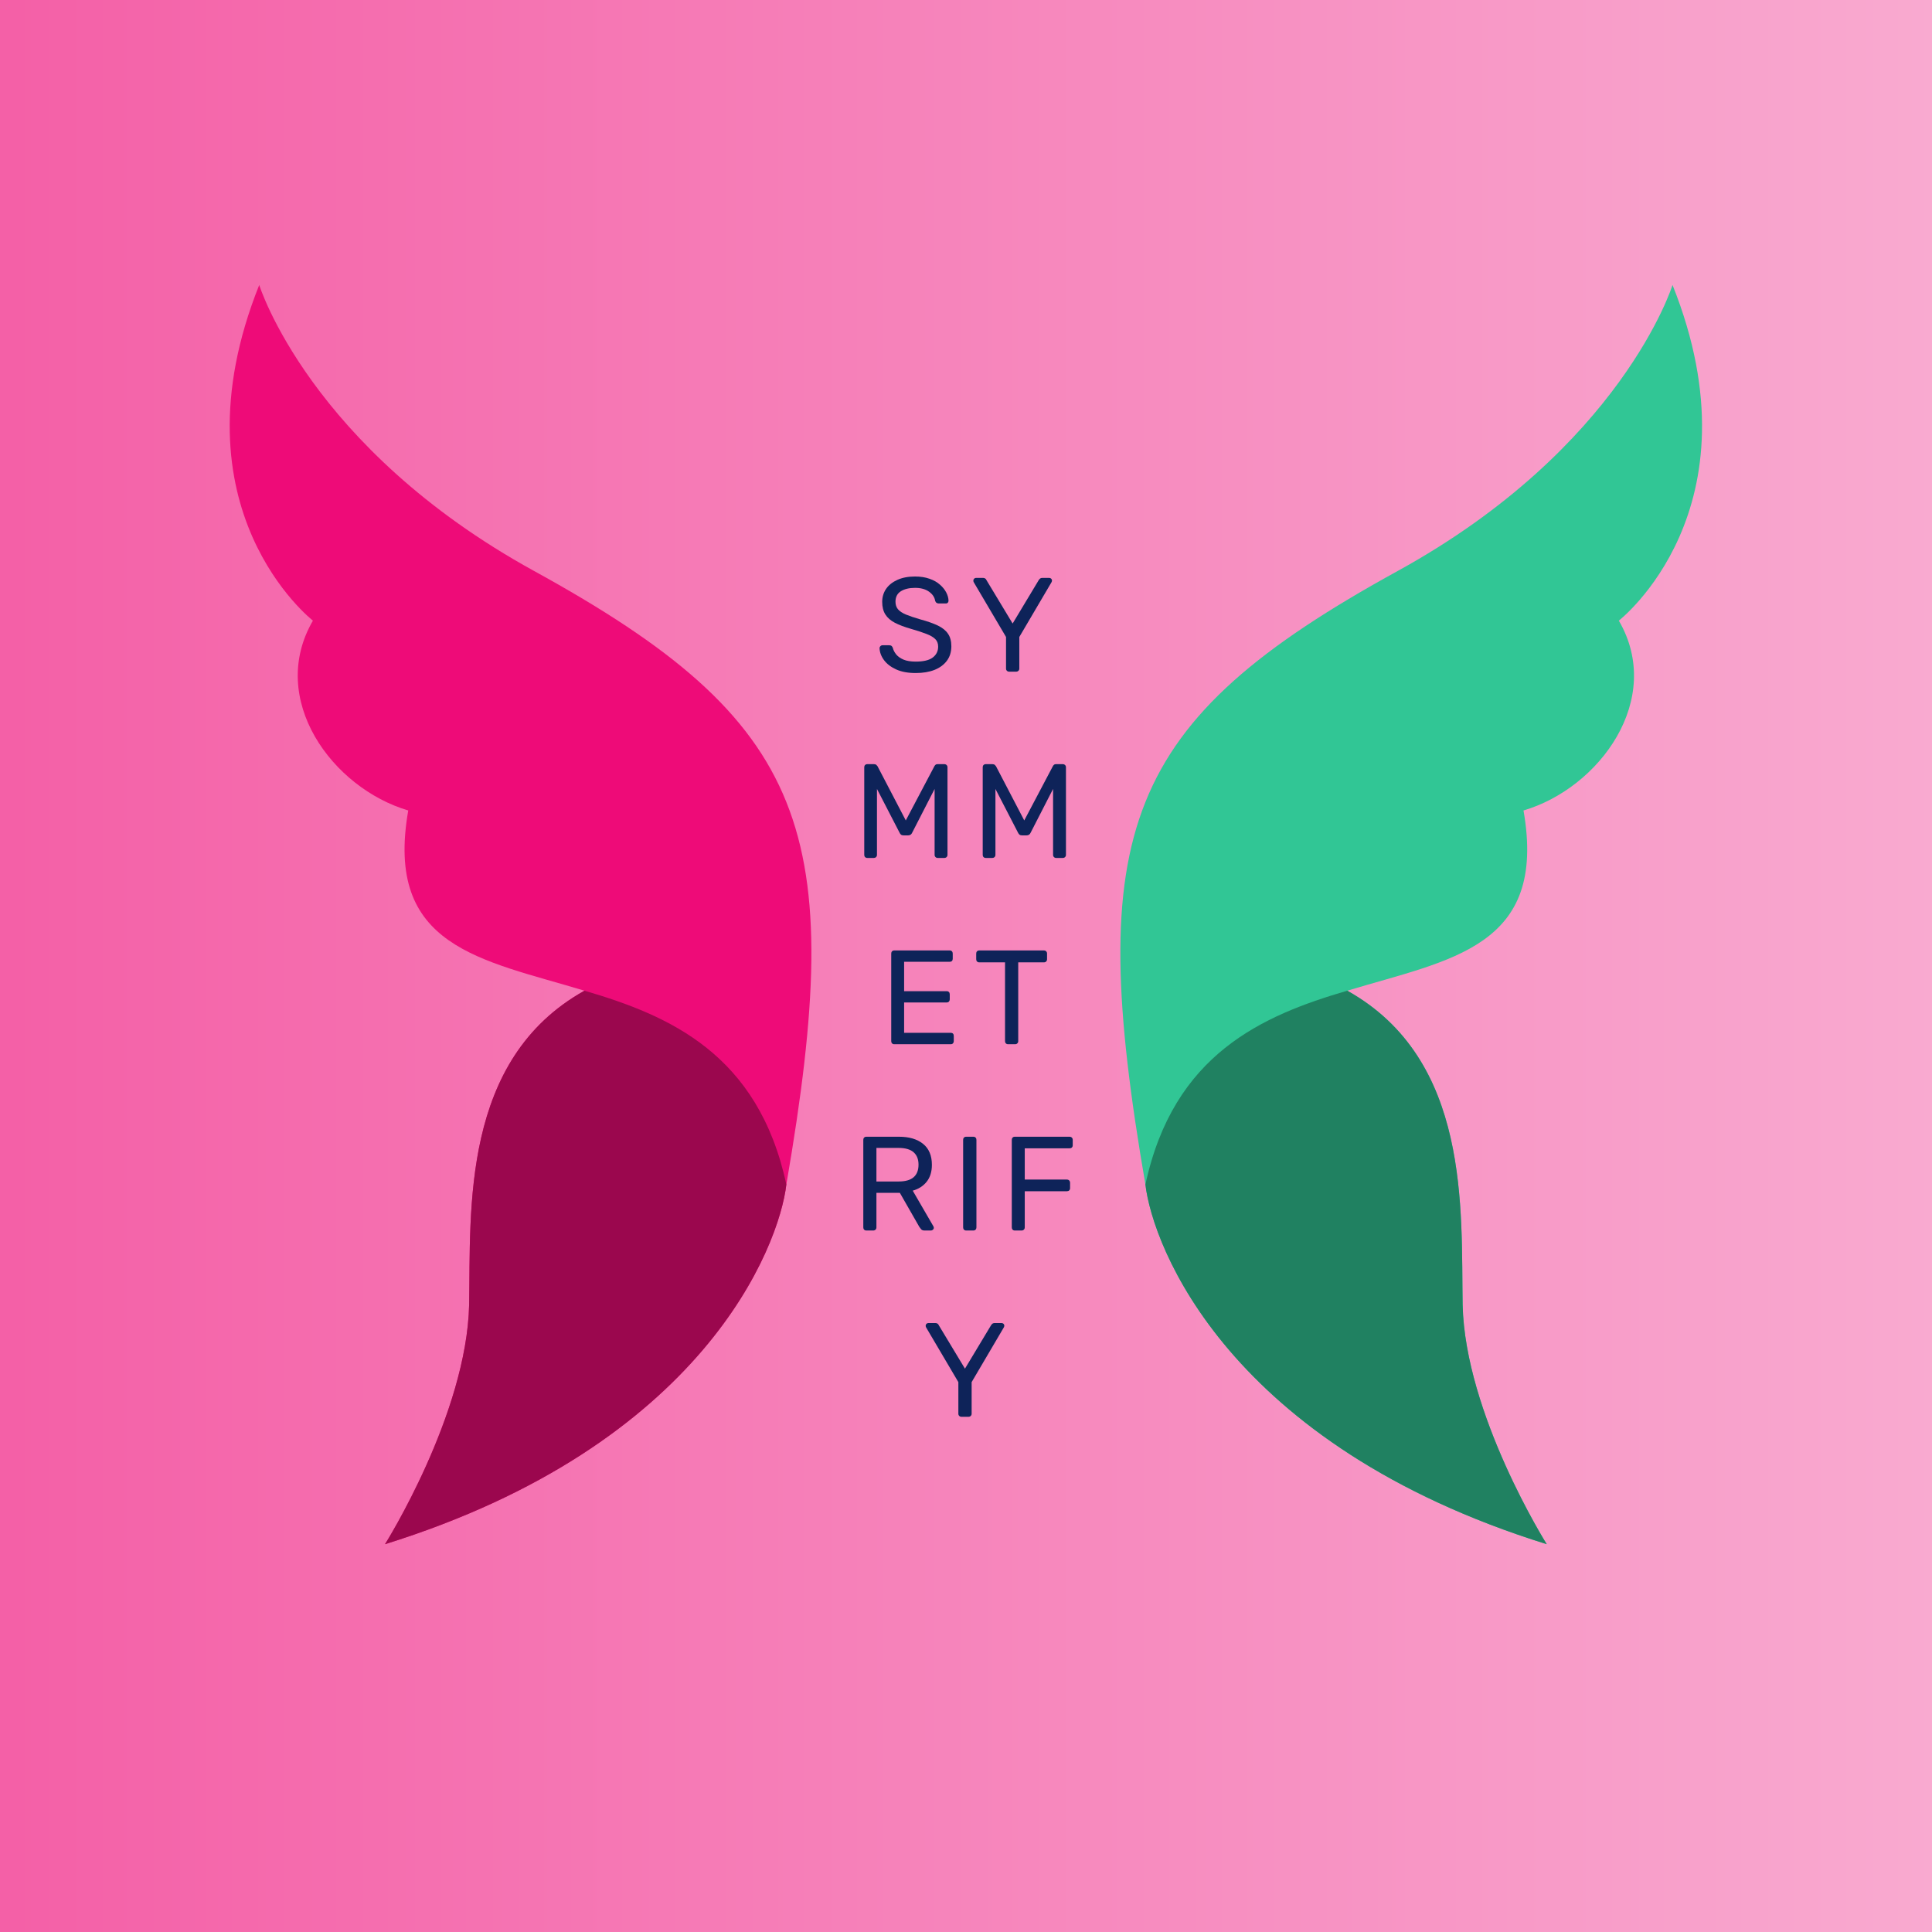 <svg xmlns="http://www.w3.org/2000/svg" xmlns:xlink="http://www.w3.org/1999/xlink" width="500" zoomAndPan="magnify" viewBox="0 0 375 375" height="500" preserveAspectRatio="xMidYMid meet" version="1.0"><defs><g/><linearGradient x1="0" gradientTransform="matrix(0.75, 0, 0, 0.75, 0, 0)" y1="0" x2="500" gradientUnits="userSpaceOnUse" y2="0" id="3208e50975"><stop stop-opacity="1" stop-color="rgb(95.699%, 37.599%, 65.5%)" offset="0"/><stop stop-opacity="1" stop-color="rgb(95.706%, 37.712%, 65.562%)" offset="0.008"/><stop stop-opacity="1" stop-color="rgb(95.721%, 37.939%, 65.688%)" offset="0.016"/><stop stop-opacity="1" stop-color="rgb(95.737%, 38.167%, 65.813%)" offset="0.023"/><stop stop-opacity="1" stop-color="rgb(95.75%, 38.394%, 65.939%)" offset="0.031"/><stop stop-opacity="1" stop-color="rgb(95.766%, 38.622%, 66.064%)" offset="0.039"/><stop stop-opacity="1" stop-color="rgb(95.781%, 38.849%, 66.191%)" offset="0.047"/><stop stop-opacity="1" stop-color="rgb(95.796%, 39.076%, 66.316%)" offset="0.055"/><stop stop-opacity="1" stop-color="rgb(95.81%, 39.304%, 66.443%)" offset="0.062"/><stop stop-opacity="1" stop-color="rgb(95.825%, 39.531%, 66.568%)" offset="0.07"/><stop stop-opacity="1" stop-color="rgb(95.84%, 39.758%, 66.693%)" offset="0.078"/><stop stop-opacity="1" stop-color="rgb(95.854%, 39.986%, 66.82%)" offset="0.086"/><stop stop-opacity="1" stop-color="rgb(95.869%, 40.213%, 66.945%)" offset="0.094"/><stop stop-opacity="1" stop-color="rgb(95.885%, 40.44%, 67.072%)" offset="0.102"/><stop stop-opacity="1" stop-color="rgb(95.9%, 40.668%, 67.197%)" offset="0.109"/><stop stop-opacity="1" stop-color="rgb(95.914%, 40.895%, 67.323%)" offset="0.117"/><stop stop-opacity="1" stop-color="rgb(95.929%, 41.122%, 67.448%)" offset="0.125"/><stop stop-opacity="1" stop-color="rgb(95.944%, 41.35%, 67.574%)" offset="0.133"/><stop stop-opacity="1" stop-color="rgb(95.959%, 41.577%, 67.7%)" offset="0.141"/><stop stop-opacity="1" stop-color="rgb(95.973%, 41.805%, 67.825%)" offset="0.148"/><stop stop-opacity="1" stop-color="rgb(95.988%, 42.032%, 67.952%)" offset="0.156"/><stop stop-opacity="1" stop-color="rgb(96.004%, 42.259%, 68.077%)" offset="0.164"/><stop stop-opacity="1" stop-color="rgb(96.017%, 42.487%, 68.204%)" offset="0.172"/><stop stop-opacity="1" stop-color="rgb(96.033%, 42.714%, 68.329%)" offset="0.18"/><stop stop-opacity="1" stop-color="rgb(96.048%, 42.941%, 68.456%)" offset="0.188"/><stop stop-opacity="1" stop-color="rgb(96.063%, 43.169%, 68.581%)" offset="0.195"/><stop stop-opacity="1" stop-color="rgb(96.077%, 43.396%, 68.706%)" offset="0.203"/><stop stop-opacity="1" stop-color="rgb(96.092%, 43.623%, 68.832%)" offset="0.211"/><stop stop-opacity="1" stop-color="rgb(96.107%, 43.851%, 68.958%)" offset="0.219"/><stop stop-opacity="1" stop-color="rgb(96.123%, 44.078%, 69.084%)" offset="0.227"/><stop stop-opacity="1" stop-color="rgb(96.136%, 44.305%, 69.209%)" offset="0.234"/><stop stop-opacity="1" stop-color="rgb(96.152%, 44.533%, 69.336%)" offset="0.242"/><stop stop-opacity="1" stop-color="rgb(96.167%, 44.76%, 69.461%)" offset="0.25"/><stop stop-opacity="1" stop-color="rgb(96.181%, 44.987%, 69.586%)" offset="0.258"/><stop stop-opacity="1" stop-color="rgb(96.196%, 45.215%, 69.713%)" offset="0.266"/><stop stop-opacity="1" stop-color="rgb(96.211%, 45.442%, 69.838%)" offset="0.273"/><stop stop-opacity="1" stop-color="rgb(96.227%, 45.67%, 69.965%)" offset="0.281"/><stop stop-opacity="1" stop-color="rgb(96.24%, 45.897%, 70.09%)" offset="0.289"/><stop stop-opacity="1" stop-color="rgb(96.255%, 46.124%, 70.216%)" offset="0.297"/><stop stop-opacity="1" stop-color="rgb(96.271%, 46.352%, 70.341%)" offset="0.305"/><stop stop-opacity="1" stop-color="rgb(96.286%, 46.579%, 70.467%)" offset="0.312"/><stop stop-opacity="1" stop-color="rgb(96.3%, 46.806%, 70.593%)" offset="0.32"/><stop stop-opacity="1" stop-color="rgb(96.315%, 47.034%, 70.718%)" offset="0.328"/><stop stop-opacity="1" stop-color="rgb(96.33%, 47.261%, 70.845%)" offset="0.336"/><stop stop-opacity="1" stop-color="rgb(96.344%, 47.488%, 70.97%)" offset="0.344"/><stop stop-opacity="1" stop-color="rgb(96.359%, 47.716%, 71.097%)" offset="0.352"/><stop stop-opacity="1" stop-color="rgb(96.375%, 47.943%, 71.222%)" offset="0.359"/><stop stop-opacity="1" stop-color="rgb(96.39%, 48.17%, 71.347%)" offset="0.367"/><stop stop-opacity="1" stop-color="rgb(96.404%, 48.398%, 71.474%)" offset="0.375"/><stop stop-opacity="1" stop-color="rgb(96.419%, 48.625%, 71.599%)" offset="0.383"/><stop stop-opacity="1" stop-color="rgb(96.434%, 48.853%, 71.725%)" offset="0.391"/><stop stop-opacity="1" stop-color="rgb(96.449%, 49.08%, 71.851%)" offset="0.398"/><stop stop-opacity="1" stop-color="rgb(96.463%, 49.307%, 71.977%)" offset="0.406"/><stop stop-opacity="1" stop-color="rgb(96.478%, 49.535%, 72.102%)" offset="0.414"/><stop stop-opacity="1" stop-color="rgb(96.494%, 49.762%, 72.227%)" offset="0.422"/><stop stop-opacity="1" stop-color="rgb(96.507%, 49.989%, 72.354%)" offset="0.43"/><stop stop-opacity="1" stop-color="rgb(96.523%, 50.217%, 72.479%)" offset="0.438"/><stop stop-opacity="1" stop-color="rgb(96.538%, 50.444%, 72.606%)" offset="0.445"/><stop stop-opacity="1" stop-color="rgb(96.553%, 50.671%, 72.731%)" offset="0.453"/><stop stop-opacity="1" stop-color="rgb(96.567%, 50.899%, 72.858%)" offset="0.461"/><stop stop-opacity="1" stop-color="rgb(96.582%, 51.126%, 72.983%)" offset="0.469"/><stop stop-opacity="1" stop-color="rgb(96.597%, 51.353%, 73.108%)" offset="0.477"/><stop stop-opacity="1" stop-color="rgb(96.613%, 51.581%, 73.235%)" offset="0.484"/><stop stop-opacity="1" stop-color="rgb(96.626%, 51.808%, 73.36%)" offset="0.492"/><stop stop-opacity="1" stop-color="rgb(96.642%, 52.036%, 73.486%)" offset="0.5"/><stop stop-opacity="1" stop-color="rgb(96.657%, 52.263%, 73.611%)" offset="0.508"/><stop stop-opacity="1" stop-color="rgb(96.671%, 52.49%, 73.738%)" offset="0.516"/><stop stop-opacity="1" stop-color="rgb(96.686%, 52.718%, 73.863%)" offset="0.523"/><stop stop-opacity="1" stop-color="rgb(96.701%, 52.943%, 73.99%)" offset="0.531"/><stop stop-opacity="1" stop-color="rgb(96.716%, 53.171%, 74.115%)" offset="0.539"/><stop stop-opacity="1" stop-color="rgb(96.73%, 53.398%, 74.24%)" offset="0.547"/><stop stop-opacity="1" stop-color="rgb(96.745%, 53.625%, 74.367%)" offset="0.555"/><stop stop-opacity="1" stop-color="rgb(96.761%, 53.853%, 74.492%)" offset="0.562"/><stop stop-opacity="1" stop-color="rgb(96.776%, 54.08%, 74.619%)" offset="0.57"/><stop stop-opacity="1" stop-color="rgb(96.79%, 54.308%, 74.744%)" offset="0.578"/><stop stop-opacity="1" stop-color="rgb(96.805%, 54.535%, 74.87%)" offset="0.586"/><stop stop-opacity="1" stop-color="rgb(96.82%, 54.762%, 74.995%)" offset="0.594"/><stop stop-opacity="1" stop-color="rgb(96.835%, 54.99%, 75.121%)" offset="0.602"/><stop stop-opacity="1" stop-color="rgb(96.849%, 55.217%, 75.247%)" offset="0.609"/><stop stop-opacity="1" stop-color="rgb(96.864%, 55.444%, 75.372%)" offset="0.617"/><stop stop-opacity="1" stop-color="rgb(96.88%, 55.672%, 75.499%)" offset="0.625"/><stop stop-opacity="1" stop-color="rgb(96.893%, 55.899%, 75.624%)" offset="0.633"/><stop stop-opacity="1" stop-color="rgb(96.909%, 56.126%, 75.751%)" offset="0.641"/><stop stop-opacity="1" stop-color="rgb(96.924%, 56.354%, 75.876%)" offset="0.648"/><stop stop-opacity="1" stop-color="rgb(96.939%, 56.581%, 76.001%)" offset="0.656"/><stop stop-opacity="1" stop-color="rgb(96.953%, 56.808%, 76.128%)" offset="0.664"/><stop stop-opacity="1" stop-color="rgb(96.968%, 57.036%, 76.253%)" offset="0.672"/><stop stop-opacity="1" stop-color="rgb(96.983%, 57.263%, 76.379%)" offset="0.68"/><stop stop-opacity="1" stop-color="rgb(96.999%, 57.491%, 76.505%)" offset="0.688"/><stop stop-opacity="1" stop-color="rgb(97.012%, 57.718%, 76.631%)" offset="0.695"/><stop stop-opacity="1" stop-color="rgb(97.028%, 57.945%, 76.756%)" offset="0.703"/><stop stop-opacity="1" stop-color="rgb(97.043%, 58.173%, 76.881%)" offset="0.711"/><stop stop-opacity="1" stop-color="rgb(97.057%, 58.4%, 77.008%)" offset="0.719"/><stop stop-opacity="1" stop-color="rgb(97.072%, 58.627%, 77.133%)" offset="0.727"/><stop stop-opacity="1" stop-color="rgb(97.087%, 58.855%, 77.26%)" offset="0.734"/><stop stop-opacity="1" stop-color="rgb(97.102%, 59.082%, 77.385%)" offset="0.742"/><stop stop-opacity="1" stop-color="rgb(97.116%, 59.309%, 77.512%)" offset="0.75"/><stop stop-opacity="1" stop-color="rgb(97.131%, 59.537%, 77.637%)" offset="0.758"/><stop stop-opacity="1" stop-color="rgb(97.147%, 59.764%, 77.762%)" offset="0.766"/><stop stop-opacity="1" stop-color="rgb(97.162%, 59.991%, 77.888%)" offset="0.773"/><stop stop-opacity="1" stop-color="rgb(97.176%, 60.219%, 78.014%)" offset="0.781"/><stop stop-opacity="1" stop-color="rgb(97.191%, 60.446%, 78.14%)" offset="0.789"/><stop stop-opacity="1" stop-color="rgb(97.206%, 60.674%, 78.265%)" offset="0.797"/><stop stop-opacity="1" stop-color="rgb(97.22%, 60.901%, 78.392%)" offset="0.805"/><stop stop-opacity="1" stop-color="rgb(97.235%, 61.128%, 78.517%)" offset="0.812"/><stop stop-opacity="1" stop-color="rgb(97.25%, 61.356%, 78.644%)" offset="0.82"/><stop stop-opacity="1" stop-color="rgb(97.266%, 61.583%, 78.769%)" offset="0.828"/><stop stop-opacity="1" stop-color="rgb(97.279%, 61.81%, 78.894%)" offset="0.836"/><stop stop-opacity="1" stop-color="rgb(97.295%, 62.038%, 79.021%)" offset="0.844"/><stop stop-opacity="1" stop-color="rgb(97.31%, 62.265%, 79.146%)" offset="0.852"/><stop stop-opacity="1" stop-color="rgb(97.325%, 62.492%, 79.272%)" offset="0.859"/><stop stop-opacity="1" stop-color="rgb(97.339%, 62.72%, 79.398%)" offset="0.867"/><stop stop-opacity="1" stop-color="rgb(97.354%, 62.947%, 79.524%)" offset="0.875"/><stop stop-opacity="1" stop-color="rgb(97.369%, 63.174%, 79.649%)" offset="0.883"/><stop stop-opacity="1" stop-color="rgb(97.383%, 63.402%, 79.774%)" offset="0.891"/><stop stop-opacity="1" stop-color="rgb(97.398%, 63.629%, 79.901%)" offset="0.898"/><stop stop-opacity="1" stop-color="rgb(97.414%, 63.857%, 80.026%)" offset="0.906"/><stop stop-opacity="1" stop-color="rgb(97.429%, 64.084%, 80.153%)" offset="0.914"/><stop stop-opacity="1" stop-color="rgb(97.443%, 64.311%, 80.278%)" offset="0.922"/><stop stop-opacity="1" stop-color="rgb(97.458%, 64.539%, 80.405%)" offset="0.93"/><stop stop-opacity="1" stop-color="rgb(97.473%, 64.766%, 80.53%)" offset="0.938"/><stop stop-opacity="1" stop-color="rgb(97.488%, 64.993%, 80.655%)" offset="0.945"/><stop stop-opacity="1" stop-color="rgb(97.502%, 65.221%, 80.782%)" offset="0.953"/><stop stop-opacity="1" stop-color="rgb(97.517%, 65.448%, 80.907%)" offset="0.961"/><stop stop-opacity="1" stop-color="rgb(97.533%, 65.675%, 81.033%)" offset="0.969"/><stop stop-opacity="1" stop-color="rgb(97.546%, 65.903%, 81.158%)" offset="0.977"/><stop stop-opacity="1" stop-color="rgb(97.562%, 66.13%, 81.285%)" offset="0.984"/><stop stop-opacity="1" stop-color="rgb(97.577%, 66.357%, 81.41%)" offset="0.992"/><stop stop-opacity="1" stop-color="rgb(97.592%, 66.585%, 81.535%)" offset="1"/></linearGradient><clipPath id="a43333c50c"><path d="M 217 55.273 L 331 55.273 L 331 299.773 L 217 299.773 Z M 217 55.273 " clip-rule="nonzero"/></clipPath><clipPath id="de8be7d859"><path d="M 222 192 L 301 192 L 301 299.773 L 222 299.773 Z M 222 192 " clip-rule="nonzero"/></clipPath><clipPath id="fb91b41d6c"><path d="M 44 55.273 L 158 55.273 L 158 299.773 L 44 299.773 Z M 44 55.273 " clip-rule="nonzero"/></clipPath><clipPath id="80c2e0ee2d"><path d="M 74 192 L 153 192 L 153 299.773 L 74 299.773 Z M 74 192 " clip-rule="nonzero"/></clipPath></defs><rect x="-37.5" fill="url(#3208e50975)" width="450" y="-37.5" height="450"/><g clip-path="url(#a43333c50c)"><path fill="#31c695" d="M 324.637 55.316 C 324.637 55.316 314.84 86.879 271.301 110.82 C 217.816 140.203 210.508 161.352 222.324 229.918 C 223.723 241.891 238.34 280.449 300.223 299.727 C 300.223 299.727 284.363 274.539 283.895 253.242 C 283.582 234.738 285.449 205.664 261.504 192.293 C 281.562 186.234 300.379 183.895 295.711 157.312 C 310.484 152.957 323.078 135.703 314.215 120.465 C 314.219 120.461 342.047 98.852 324.637 55.316 Z M 324.637 55.316 " fill-opacity="1" fill-rule="evenodd"/></g><g clip-path="url(#de8be7d859)"><path fill="#208161" d="M 222.324 229.918 C 223.723 241.891 238.34 280.449 300.223 299.727 C 300.223 299.727 284.363 274.539 283.895 253.242 C 283.582 234.738 285.449 205.664 261.504 192.293 C 245.027 197.113 227.766 204.574 222.324 229.918 Z M 222.324 229.918 " fill-opacity="1" fill-rule="evenodd"/></g><g fill="#0e2359" fill-opacity="1"><g transform="translate(169.625, 130.369)"><g><path d="M 8.109 0.266 C 6.609 0.266 5.344 0.031 4.312 -0.438 C 3.289 -0.906 2.504 -1.508 1.953 -2.25 C 1.41 -2.988 1.125 -3.766 1.094 -4.578 C 1.094 -4.711 1.148 -4.836 1.266 -4.953 C 1.379 -5.066 1.516 -5.125 1.672 -5.125 L 2.984 -5.125 C 3.191 -5.125 3.348 -5.07 3.453 -4.969 C 3.555 -4.863 3.629 -4.742 3.672 -4.609 C 3.773 -4.191 3.988 -3.773 4.312 -3.359 C 4.645 -2.953 5.117 -2.613 5.734 -2.344 C 6.348 -2.082 7.141 -1.953 8.109 -1.953 C 9.609 -1.953 10.707 -2.211 11.406 -2.734 C 12.113 -3.266 12.469 -3.973 12.469 -4.859 C 12.469 -5.473 12.281 -5.961 11.906 -6.328 C 11.531 -6.703 10.957 -7.035 10.188 -7.328 C 9.426 -7.629 8.441 -7.953 7.234 -8.297 C 5.961 -8.66 4.91 -9.055 4.078 -9.484 C 3.242 -9.922 2.625 -10.461 2.219 -11.109 C 1.812 -11.754 1.609 -12.566 1.609 -13.547 C 1.609 -14.484 1.859 -15.32 2.359 -16.062 C 2.867 -16.801 3.598 -17.383 4.547 -17.812 C 5.504 -18.25 6.648 -18.469 7.984 -18.469 C 9.055 -18.469 9.992 -18.32 10.797 -18.031 C 11.609 -17.75 12.281 -17.367 12.812 -16.891 C 13.352 -16.422 13.766 -15.91 14.047 -15.359 C 14.328 -14.816 14.473 -14.285 14.484 -13.766 C 14.484 -13.641 14.441 -13.52 14.359 -13.406 C 14.273 -13.289 14.133 -13.234 13.938 -13.234 L 12.562 -13.234 C 12.445 -13.234 12.32 -13.27 12.188 -13.344 C 12.062 -13.414 11.961 -13.547 11.891 -13.734 C 11.785 -14.441 11.383 -15.039 10.688 -15.531 C 10 -16.02 9.098 -16.266 7.984 -16.266 C 6.859 -16.266 5.941 -16.047 5.234 -15.609 C 4.535 -15.172 4.188 -14.492 4.188 -13.578 C 4.188 -12.992 4.348 -12.504 4.672 -12.109 C 5.004 -11.723 5.523 -11.379 6.234 -11.078 C 6.953 -10.785 7.883 -10.473 9.031 -10.141 C 10.414 -9.766 11.551 -9.363 12.438 -8.938 C 13.32 -8.508 13.973 -7.977 14.391 -7.344 C 14.816 -6.719 15.031 -5.91 15.031 -4.922 C 15.031 -3.828 14.742 -2.895 14.172 -2.125 C 13.598 -1.352 12.797 -0.758 11.766 -0.344 C 10.734 0.062 9.516 0.266 8.109 0.266 Z M 8.109 0.266 "/></g></g></g><g fill="#0e2359" fill-opacity="1"><g transform="translate(188.145, 130.369)"><g><path d="M 7.734 0 C 7.555 0 7.41 -0.055 7.297 -0.172 C 7.18 -0.285 7.125 -0.426 7.125 -0.594 L 7.125 -6.734 L 0.859 -17.359 C 0.836 -17.41 0.816 -17.461 0.797 -17.516 C 0.785 -17.566 0.781 -17.625 0.781 -17.688 C 0.781 -17.832 0.832 -17.953 0.938 -18.047 C 1.039 -18.148 1.16 -18.203 1.297 -18.203 L 2.656 -18.203 C 2.812 -18.203 2.945 -18.164 3.062 -18.094 C 3.188 -18.02 3.273 -17.91 3.328 -17.766 L 8.406 -9.344 L 13.469 -17.766 C 13.562 -17.91 13.66 -18.02 13.766 -18.094 C 13.879 -18.164 14.016 -18.203 14.172 -18.203 L 15.5 -18.203 C 15.656 -18.203 15.785 -18.148 15.891 -18.047 C 15.992 -17.953 16.047 -17.832 16.047 -17.688 C 16.047 -17.625 16.035 -17.566 16.016 -17.516 C 16.004 -17.461 15.984 -17.41 15.953 -17.359 L 9.703 -6.734 L 9.703 -0.594 C 9.703 -0.426 9.645 -0.285 9.531 -0.172 C 9.414 -0.055 9.266 0 9.078 0 Z M 7.734 0 "/></g></g></g><g fill="#0e2359" fill-opacity="1"><g transform="translate(165.485, 166.526)"><g><path d="M 2.859 0 C 2.68 0 2.535 -0.055 2.422 -0.172 C 2.316 -0.285 2.266 -0.426 2.266 -0.594 L 2.266 -17.594 C 2.266 -17.781 2.316 -17.926 2.422 -18.031 C 2.535 -18.145 2.68 -18.203 2.859 -18.203 L 4.156 -18.203 C 4.363 -18.203 4.52 -18.148 4.625 -18.047 C 4.727 -17.953 4.801 -17.867 4.844 -17.797 L 10.328 -7.281 L 15.875 -17.797 C 15.906 -17.867 15.969 -17.953 16.062 -18.047 C 16.156 -18.148 16.305 -18.203 16.516 -18.203 L 17.797 -18.203 C 17.984 -18.203 18.133 -18.145 18.25 -18.031 C 18.363 -17.926 18.422 -17.781 18.422 -17.594 L 18.422 -0.594 C 18.422 -0.426 18.363 -0.285 18.25 -0.172 C 18.133 -0.055 17.984 0 17.797 0 L 16.516 0 C 16.348 0 16.207 -0.055 16.094 -0.172 C 15.977 -0.285 15.922 -0.426 15.922 -0.594 L 15.922 -13.391 L 11.578 -4.922 C 11.504 -4.742 11.398 -4.609 11.266 -4.516 C 11.129 -4.422 10.957 -4.375 10.75 -4.375 L 9.938 -4.375 C 9.707 -4.375 9.531 -4.422 9.406 -4.516 C 9.289 -4.609 9.191 -4.742 9.109 -4.922 L 4.734 -13.391 L 4.734 -0.594 C 4.734 -0.426 4.676 -0.285 4.562 -0.172 C 4.445 -0.055 4.305 0 4.141 0 Z M 2.859 0 "/></g></g></g><g fill="#0e2359" fill-opacity="1"><g transform="translate(188.479, 166.526)"><g><path d="M 2.859 0 C 2.68 0 2.535 -0.055 2.422 -0.172 C 2.316 -0.285 2.266 -0.426 2.266 -0.594 L 2.266 -17.594 C 2.266 -17.781 2.316 -17.926 2.422 -18.031 C 2.535 -18.145 2.68 -18.203 2.859 -18.203 L 4.156 -18.203 C 4.363 -18.203 4.52 -18.148 4.625 -18.047 C 4.727 -17.953 4.801 -17.867 4.844 -17.797 L 10.328 -7.281 L 15.875 -17.797 C 15.906 -17.867 15.969 -17.953 16.062 -18.047 C 16.156 -18.148 16.305 -18.203 16.516 -18.203 L 17.797 -18.203 C 17.984 -18.203 18.133 -18.145 18.25 -18.031 C 18.363 -17.926 18.422 -17.781 18.422 -17.594 L 18.422 -0.594 C 18.422 -0.426 18.363 -0.285 18.25 -0.172 C 18.133 -0.055 17.984 0 17.797 0 L 16.516 0 C 16.348 0 16.207 -0.055 16.094 -0.172 C 15.977 -0.285 15.922 -0.426 15.922 -0.594 L 15.922 -13.391 L 11.578 -4.922 C 11.504 -4.742 11.398 -4.609 11.266 -4.516 C 11.129 -4.422 10.957 -4.375 10.75 -4.375 L 9.938 -4.375 C 9.707 -4.375 9.531 -4.422 9.406 -4.516 C 9.289 -4.609 9.191 -4.742 9.109 -4.922 L 4.734 -13.391 L 4.734 -0.594 C 4.734 -0.426 4.676 -0.285 4.562 -0.172 C 4.445 -0.055 4.305 0 4.141 0 Z M 2.859 0 "/></g></g></g><g fill="#0e2359" fill-opacity="1"><g transform="translate(170.722, 202.684)"><g><path d="M 2.859 0 C 2.672 0 2.523 -0.055 2.422 -0.172 C 2.316 -0.285 2.266 -0.426 2.266 -0.594 L 2.266 -17.594 C 2.266 -17.781 2.316 -17.926 2.422 -18.031 C 2.523 -18.145 2.672 -18.203 2.859 -18.203 L 13.609 -18.203 C 13.797 -18.203 13.941 -18.145 14.047 -18.031 C 14.148 -17.926 14.203 -17.781 14.203 -17.594 L 14.203 -16.594 C 14.203 -16.406 14.148 -16.258 14.047 -16.156 C 13.941 -16.051 13.797 -16 13.609 -16 L 4.766 -16 L 4.766 -10.297 L 13.031 -10.297 C 13.219 -10.297 13.363 -10.238 13.469 -10.125 C 13.57 -10.02 13.625 -9.867 13.625 -9.672 L 13.625 -8.719 C 13.625 -8.539 13.57 -8.395 13.469 -8.281 C 13.363 -8.164 13.219 -8.109 13.031 -8.109 L 4.766 -8.109 L 4.766 -2.219 L 13.812 -2.219 C 14 -2.219 14.145 -2.164 14.25 -2.062 C 14.352 -1.957 14.406 -1.805 14.406 -1.609 L 14.406 -0.594 C 14.406 -0.426 14.352 -0.285 14.25 -0.172 C 14.145 -0.055 14 0 13.812 0 Z M 2.859 0 "/></g></g></g><g fill="#0e2359" fill-opacity="1"><g transform="translate(188.826, 202.684)"><g><path d="M 6.844 0 C 6.664 0 6.52 -0.055 6.406 -0.172 C 6.301 -0.285 6.25 -0.426 6.25 -0.594 L 6.25 -15.891 L 1.25 -15.891 C 1.07 -15.891 0.926 -15.945 0.812 -16.062 C 0.707 -16.176 0.656 -16.32 0.656 -16.5 L 0.656 -17.594 C 0.656 -17.781 0.707 -17.926 0.812 -18.031 C 0.926 -18.145 1.07 -18.203 1.25 -18.203 L 13.781 -18.203 C 13.977 -18.203 14.129 -18.145 14.234 -18.031 C 14.348 -17.926 14.406 -17.781 14.406 -17.594 L 14.406 -16.5 C 14.406 -16.32 14.348 -16.176 14.234 -16.062 C 14.129 -15.945 13.977 -15.891 13.781 -15.891 L 8.812 -15.891 L 8.812 -0.594 C 8.812 -0.426 8.754 -0.285 8.641 -0.172 C 8.535 -0.055 8.383 0 8.188 0 Z M 6.844 0 "/></g></g></g><g fill="#0e2359" fill-opacity="1"><g transform="translate(165.301, 238.842)"><g><path d="M 2.859 0 C 2.672 0 2.523 -0.055 2.422 -0.172 C 2.316 -0.285 2.266 -0.426 2.266 -0.594 L 2.266 -17.594 C 2.266 -17.781 2.316 -17.926 2.422 -18.031 C 2.523 -18.145 2.672 -18.203 2.859 -18.203 L 9.203 -18.203 C 11.172 -18.203 12.723 -17.742 13.859 -16.828 C 15.004 -15.91 15.578 -14.551 15.578 -12.75 C 15.578 -11.414 15.242 -10.328 14.578 -9.484 C 13.91 -8.641 13.004 -8.055 11.859 -7.734 L 15.875 -0.812 C 15.926 -0.707 15.953 -0.609 15.953 -0.516 C 15.953 -0.379 15.895 -0.258 15.781 -0.156 C 15.664 -0.051 15.539 0 15.406 0 L 14.156 0 C 13.852 0 13.633 -0.078 13.5 -0.234 C 13.363 -0.391 13.242 -0.547 13.141 -0.703 L 9.359 -7.312 L 4.812 -7.312 L 4.812 -0.594 C 4.812 -0.426 4.754 -0.285 4.641 -0.172 C 4.523 -0.055 4.375 0 4.188 0 Z M 4.812 -9.516 L 9.109 -9.516 C 10.41 -9.516 11.379 -9.785 12.016 -10.328 C 12.66 -10.879 12.984 -11.695 12.984 -12.781 C 12.984 -13.832 12.664 -14.633 12.031 -15.188 C 11.395 -15.75 10.422 -16.031 9.109 -16.031 L 4.812 -16.031 Z M 4.812 -9.516 "/></g></g></g><g fill="#0e2359" fill-opacity="1"><g transform="translate(184.679, 238.842)"><g><path d="M 2.859 0 C 2.672 0 2.523 -0.055 2.422 -0.172 C 2.316 -0.285 2.266 -0.426 2.266 -0.594 L 2.266 -17.609 C 2.266 -17.785 2.316 -17.926 2.422 -18.031 C 2.523 -18.145 2.672 -18.203 2.859 -18.203 L 4.234 -18.203 C 4.43 -18.203 4.582 -18.145 4.688 -18.031 C 4.789 -17.926 4.844 -17.785 4.844 -17.609 L 4.844 -0.594 C 4.844 -0.426 4.789 -0.285 4.688 -0.172 C 4.582 -0.055 4.43 0 4.234 0 Z M 2.859 0 "/></g></g></g><g fill="#0e2359" fill-opacity="1"><g transform="translate(194.122, 238.842)"><g><path d="M 2.859 0 C 2.672 0 2.523 -0.055 2.422 -0.172 C 2.316 -0.285 2.266 -0.426 2.266 -0.594 L 2.266 -17.594 C 2.266 -17.781 2.316 -17.926 2.422 -18.031 C 2.523 -18.145 2.672 -18.203 2.859 -18.203 L 13.469 -18.203 C 13.664 -18.203 13.816 -18.145 13.922 -18.031 C 14.035 -17.926 14.094 -17.781 14.094 -17.594 L 14.094 -16.547 C 14.094 -16.359 14.035 -16.211 13.922 -16.109 C 13.816 -16.004 13.664 -15.953 13.469 -15.953 L 4.781 -15.953 L 4.781 -9.891 L 12.953 -9.891 C 13.141 -9.891 13.289 -9.832 13.406 -9.719 C 13.52 -9.602 13.578 -9.453 13.578 -9.266 L 13.578 -8.219 C 13.578 -8.039 13.52 -7.895 13.406 -7.781 C 13.289 -7.676 13.141 -7.625 12.953 -7.625 L 4.781 -7.625 L 4.781 -0.594 C 4.781 -0.426 4.723 -0.285 4.609 -0.172 C 4.504 -0.055 4.352 0 4.156 0 Z M 2.859 0 "/></g></g></g><g fill="#0e2359" fill-opacity="1"><g transform="translate(178.892, 275)"><g><path d="M 7.734 0 C 7.555 0 7.41 -0.055 7.297 -0.172 C 7.18 -0.285 7.125 -0.426 7.125 -0.594 L 7.125 -6.734 L 0.859 -17.359 C 0.836 -17.41 0.816 -17.461 0.797 -17.516 C 0.785 -17.566 0.781 -17.625 0.781 -17.688 C 0.781 -17.832 0.832 -17.953 0.938 -18.047 C 1.039 -18.148 1.16 -18.203 1.297 -18.203 L 2.656 -18.203 C 2.812 -18.203 2.945 -18.164 3.062 -18.094 C 3.188 -18.02 3.273 -17.91 3.328 -17.766 L 8.406 -9.344 L 13.469 -17.766 C 13.562 -17.91 13.66 -18.02 13.766 -18.094 C 13.879 -18.164 14.016 -18.203 14.172 -18.203 L 15.5 -18.203 C 15.656 -18.203 15.785 -18.148 15.891 -18.047 C 15.992 -17.953 16.047 -17.832 16.047 -17.688 C 16.047 -17.625 16.035 -17.566 16.016 -17.516 C 16.004 -17.461 15.984 -17.41 15.953 -17.359 L 9.703 -6.734 L 9.703 -0.594 C 9.703 -0.426 9.645 -0.285 9.531 -0.172 C 9.414 -0.055 9.266 0 9.078 0 Z M 7.734 0 "/></g></g></g><g clip-path="url(#fb91b41d6c)"><path fill="#ee0b78" d="M 50.316 55.316 C 50.316 55.316 60.113 86.879 103.652 110.82 C 157.137 140.203 164.445 161.352 152.629 229.918 C 151.23 241.891 136.613 280.449 74.73 299.727 C 74.73 299.727 90.59 274.539 91.059 253.242 C 91.371 234.738 89.504 205.664 113.445 192.293 C 93.391 186.234 74.574 183.895 79.242 157.312 C 64.469 152.957 51.875 135.703 60.738 120.465 C 60.734 120.461 32.902 98.852 50.316 55.316 Z M 50.316 55.316 " fill-opacity="1" fill-rule="evenodd"/></g><g clip-path="url(#80c2e0ee2d)"><path fill="#9b074e" d="M 152.629 229.918 C 151.23 241.891 136.613 280.449 74.73 299.727 C 74.73 299.727 90.59 274.539 91.059 253.242 C 91.371 234.738 89.504 205.664 113.445 192.293 C 129.926 197.113 147.188 204.574 152.629 229.918 Z M 152.629 229.918 " fill-opacity="1" fill-rule="evenodd"/></g></svg>